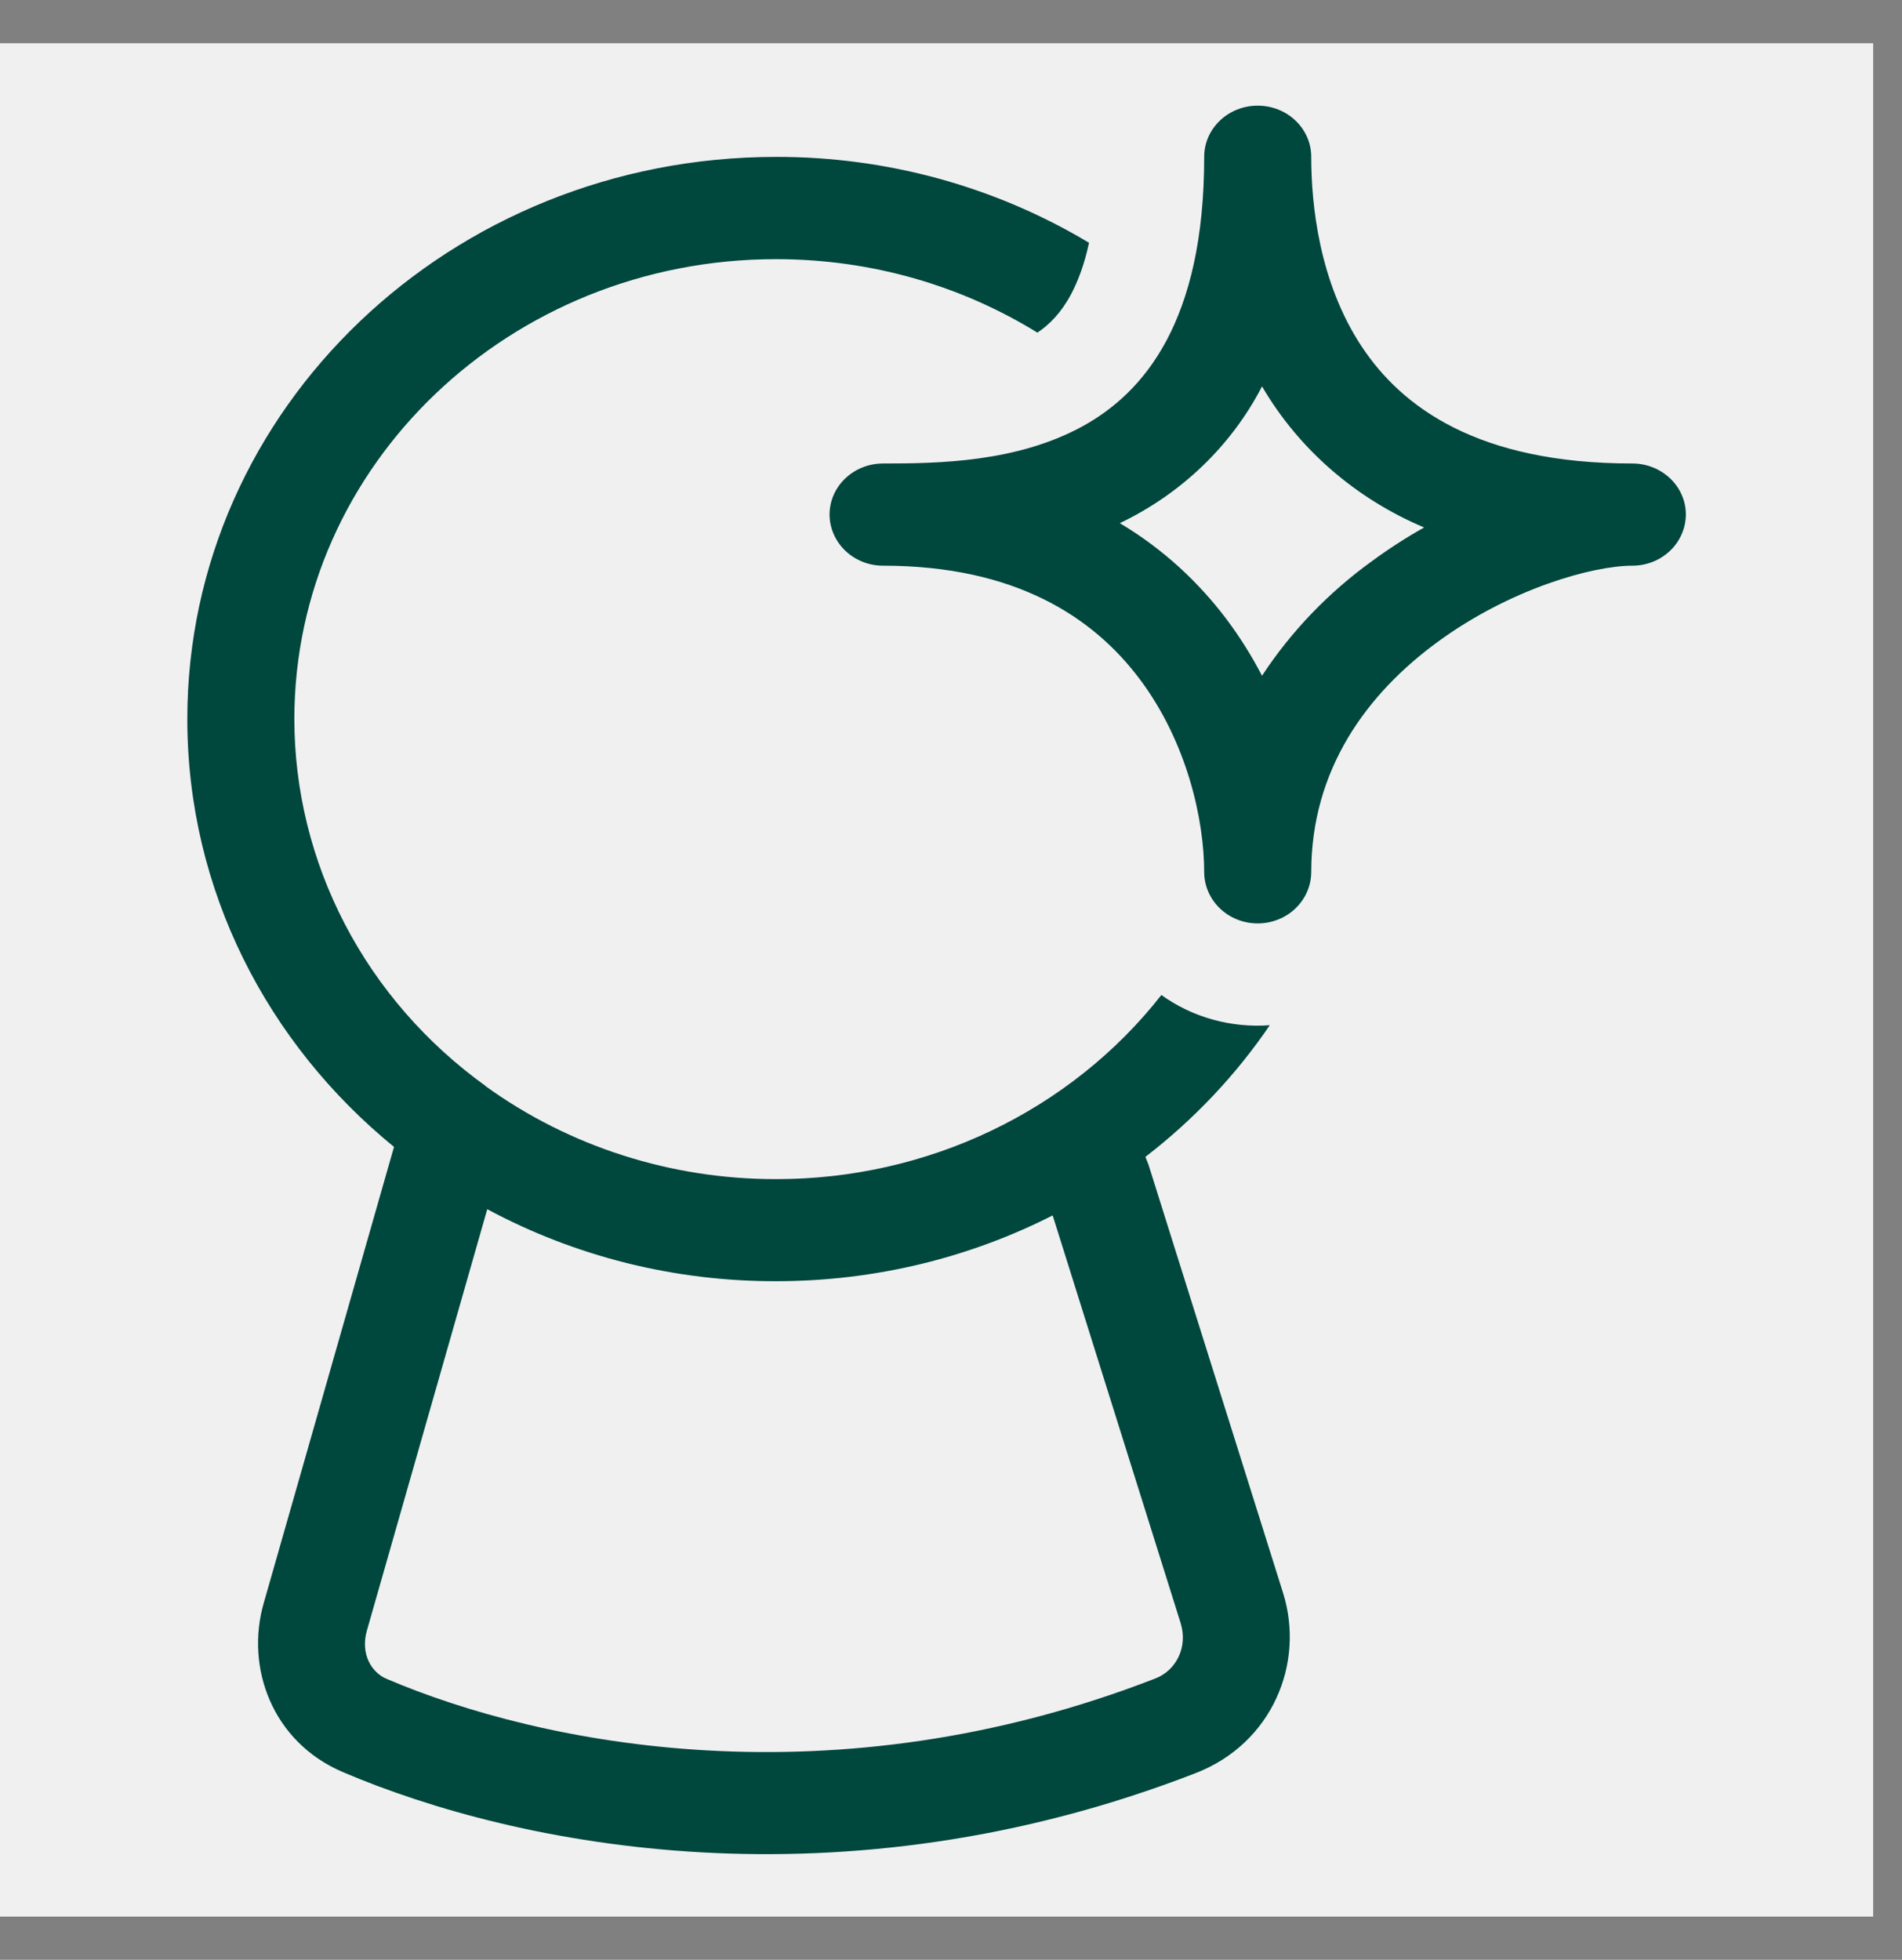 <svg width="33" height="34" viewBox="0 0 33 34" fill="none" xmlns="http://www.w3.org/2000/svg">
<rect x="0" y="0" width="33" height="34" fill="#808080" stroke="none"/>
<rect width="32.5" height="32.5" transform="translate(0 0.75)" fill="#F0F0F0"/>
<path d="M21.821 1.833C22.334 1.833 22.75 2.23 22.75 2.72C22.75 3.546 22.886 4.895 23.627 6.014C24.323 7.063 25.638 8.041 28.321 8.041C28.834 8.041 29.25 8.437 29.25 8.928C29.248 9.163 29.15 9.389 28.976 9.555C28.802 9.721 28.567 9.814 28.321 9.814C27.636 9.814 26.204 10.212 24.941 11.138C23.71 12.039 22.75 13.352 22.75 15.135C22.748 15.37 22.649 15.595 22.475 15.761C22.302 15.927 22.066 16.02 21.821 16.02C21.576 16.02 21.341 15.927 21.167 15.761C20.993 15.594 20.894 15.369 20.893 15.133C20.893 14.241 20.605 12.883 19.767 11.772C18.965 10.708 17.619 9.814 15.321 9.814C15.076 9.814 14.841 9.721 14.667 9.555C14.493 9.389 14.394 9.163 14.393 8.928C14.393 8.437 14.809 8.041 15.321 8.041C16.272 8.041 17.652 8.023 18.8 7.386C19.847 6.803 20.893 5.58 20.893 2.72C20.893 2.23 21.309 1.833 21.821 1.833ZM21.896 6.704C21.365 7.732 20.498 8.565 19.429 9.076C20.189 9.529 20.796 10.103 21.275 10.735C21.516 11.057 21.722 11.387 21.896 11.723C22.402 10.953 23.05 10.278 23.809 9.731C24.102 9.516 24.402 9.323 24.709 9.151C23.521 8.65 22.534 7.793 21.898 6.706M8.424 18.839C7.395 18.098 6.559 17.138 5.984 16.033C5.408 14.928 5.108 13.71 5.107 12.475C5.107 8.068 8.849 4.496 13.464 4.496C15.136 4.496 16.694 4.965 17.999 5.771C18.204 5.634 18.408 5.432 18.584 5.104C18.696 4.89 18.811 4.604 18.895 4.212C17.266 3.235 15.384 2.718 13.464 2.722C7.822 2.722 3.25 7.088 3.25 12.475C3.25 15.447 4.643 18.108 6.836 19.897L4.574 27.817C4.258 28.924 4.717 30.217 5.948 30.743C8.989 32.041 14.584 33.154 20.75 30.759C22.068 30.246 22.644 28.861 22.262 27.637L19.925 20.2L19.873 20.07C20.713 19.423 21.442 18.652 22.031 17.786C21.359 17.836 20.69 17.65 20.15 17.262C19.37 18.256 18.359 19.062 17.199 19.616C16.039 20.17 14.76 20.458 13.464 20.456C11.646 20.459 9.875 19.892 8.422 18.841M18.265 21.089L20.482 28.151C20.618 28.579 20.401 28.982 20.048 29.118C14.452 31.295 9.39 30.272 6.706 29.125C6.441 29.013 6.251 28.688 6.366 28.287L8.454 20.978C9.985 21.801 11.71 22.231 13.464 22.227C15.199 22.227 16.833 21.813 18.265 21.085" fill="#00473E"/>
</svg>
